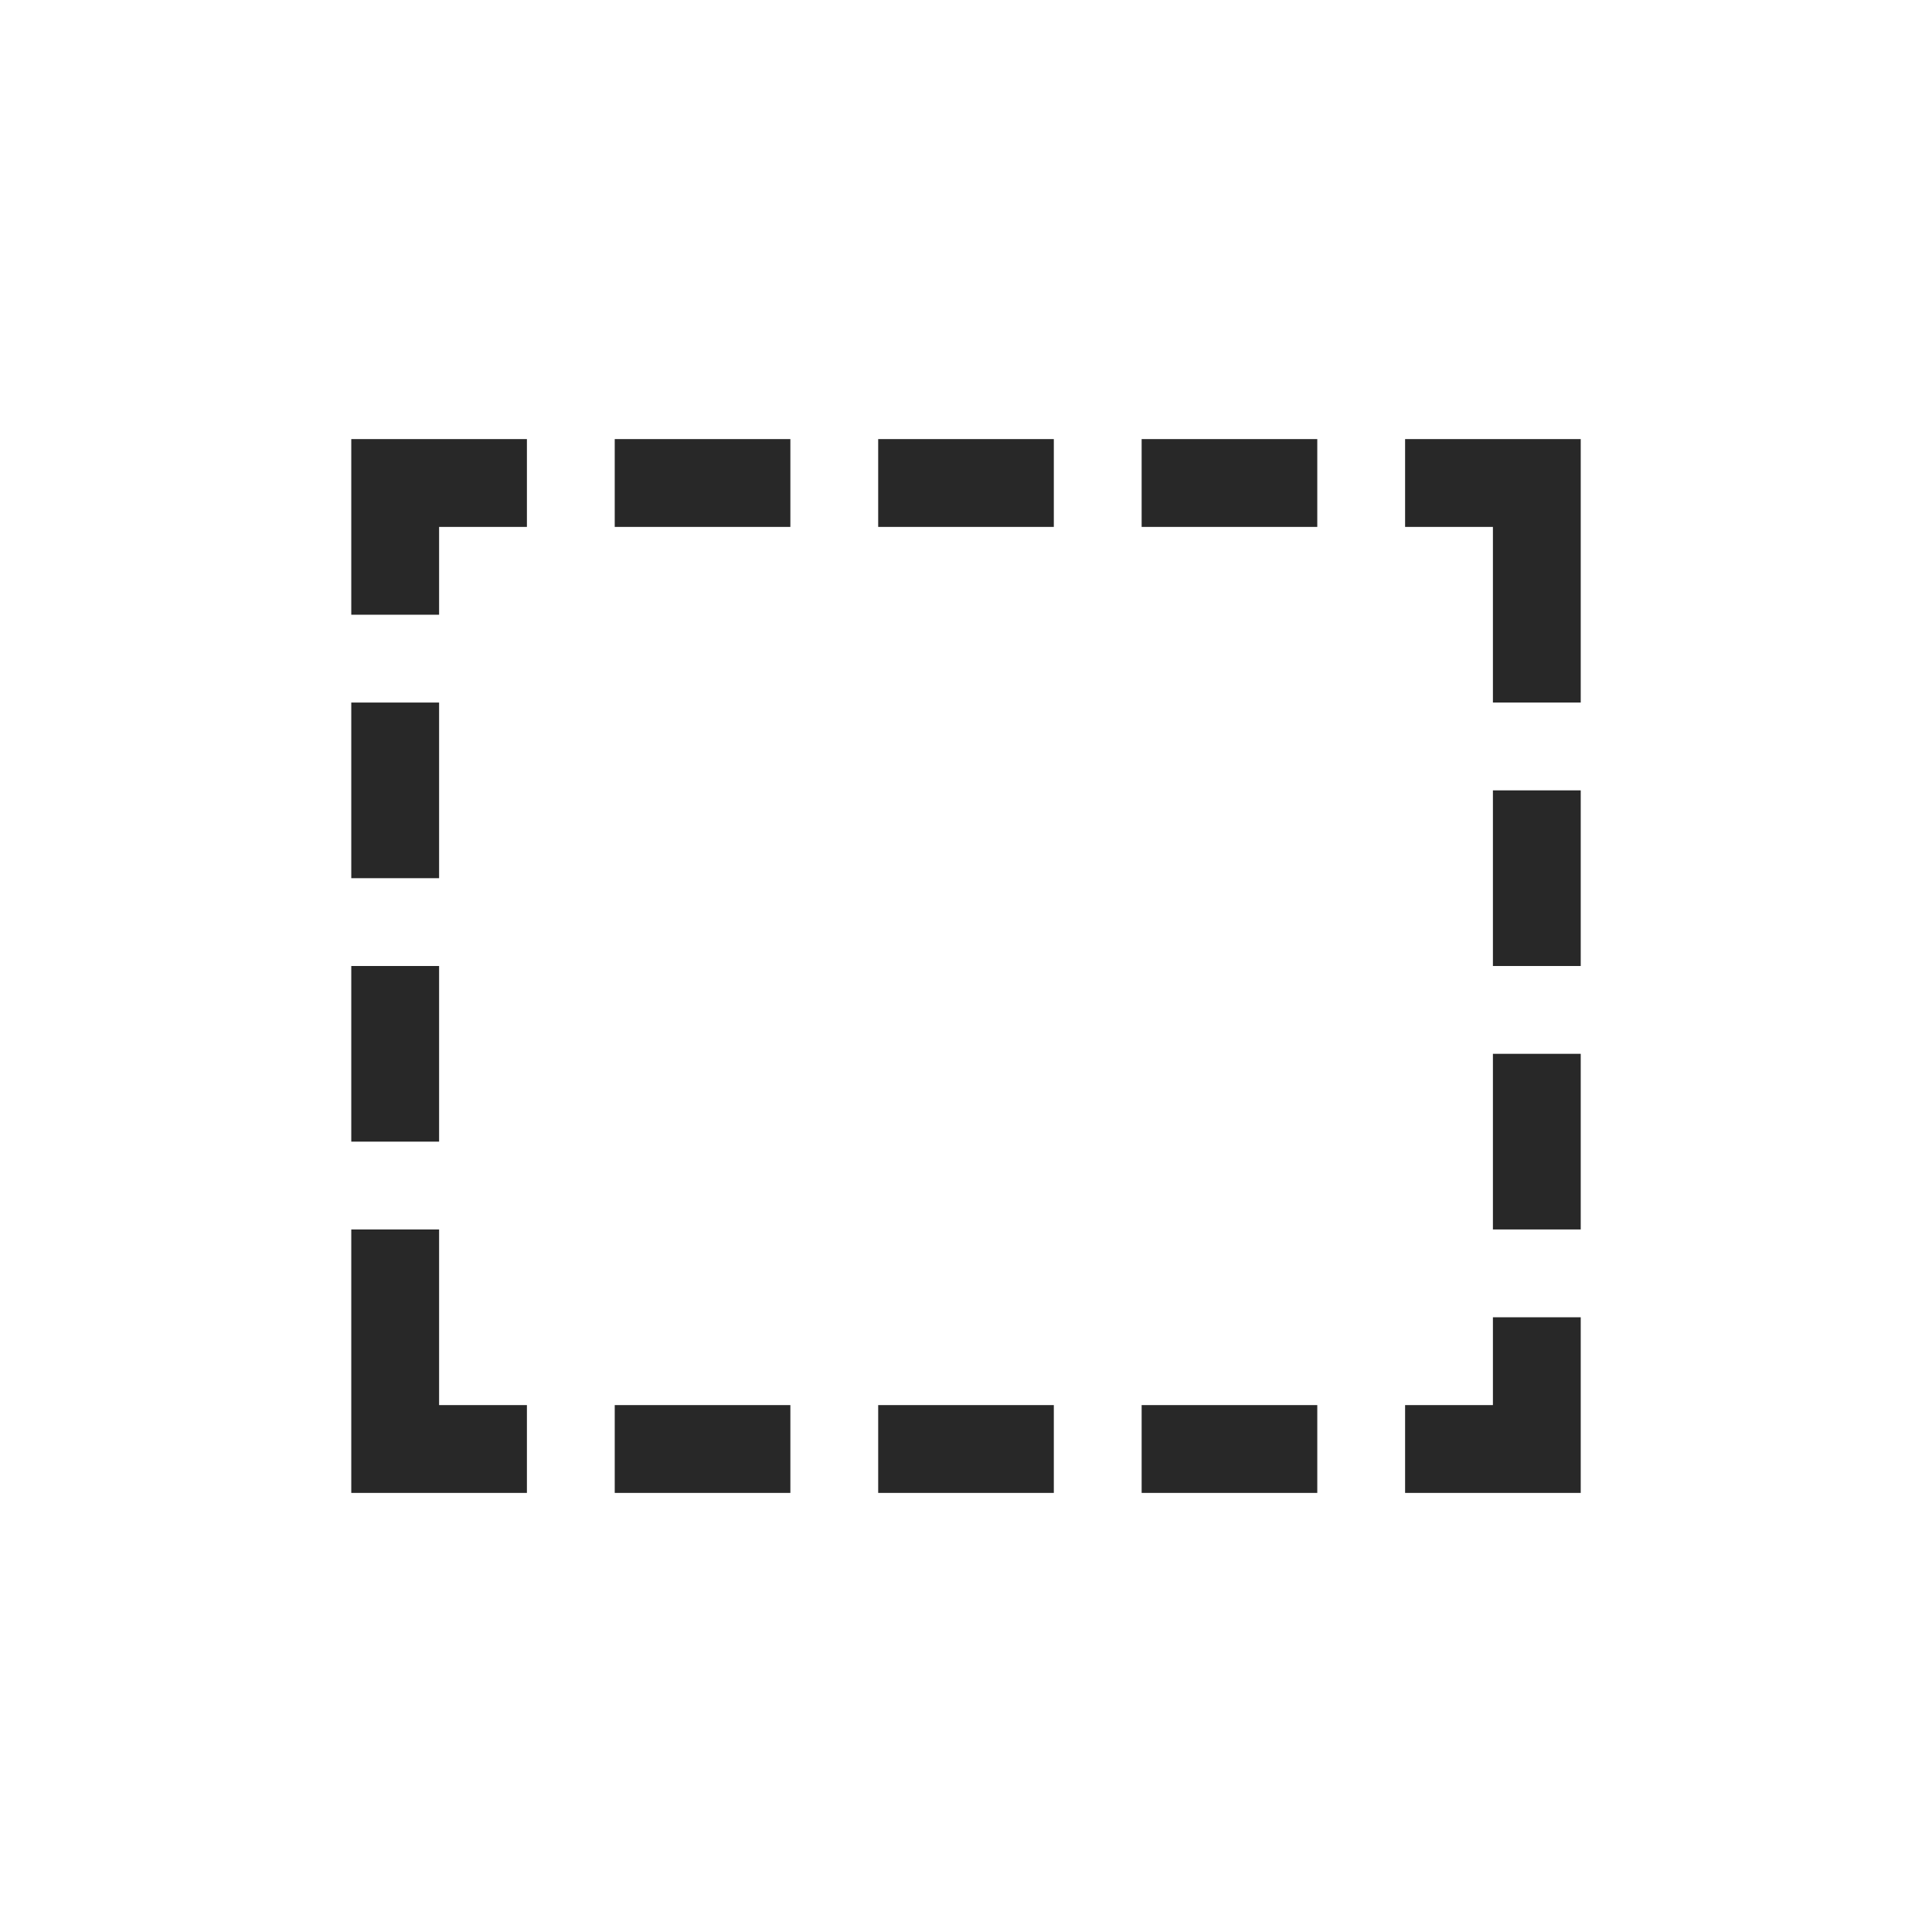 <svg width="22" height="22" version="1.1" xmlns="http://www.w3.org/2000/svg">
  <defs>
    <style id="current-color-scheme" type="text/css">.ColorScheme-Text { color:#282828; } .ColorScheme-Highlight { color:#458588; }</style>
  </defs>
  <path class="ColorScheme-Text" d="m4 5v2h1v-1h1v-1h-1zm3 0v1h2v-1zm3 0v1h2v-1zm3 0v1h2v-1zm3 0v1h1v2h1v-3zm-12 3v2h1v-2zm13 1v2h1v-2zm-13 2v2h1v-2zm13 1v2h1v-2zm-13 2v3h2v-1h-1v-2zm13 1v1h-1v1h2v-2zm-10 1v1h2v-1zm3 0v1h2v-1zm3 0v1h2v-1z" fill="currentColor"/>
</svg>
